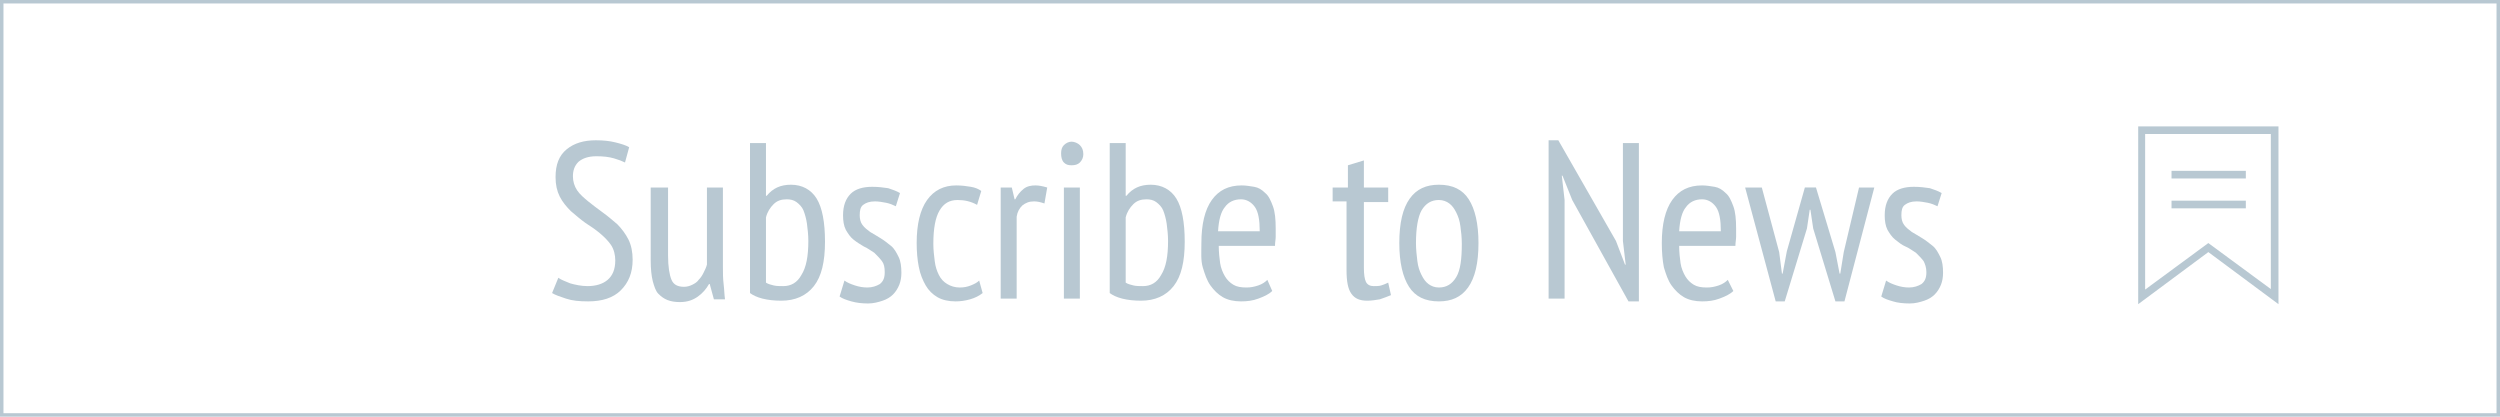<?xml version="1.0" encoding="utf-8"?>
<!-- Generator: Adobe Illustrator 18.0.0, SVG Export Plug-In . SVG Version: 6.00 Build 0)  -->
<svg version="1.2" baseProfile="tiny" id="Layer_1" xmlns:sketch="http://www.bohemiancoding.com/sketch/ns"
	 xmlns="http://www.w3.org/2000/svg" xmlns:xlink="http://www.w3.org/1999/xlink" x="0px" y="0px" viewBox="0 0 360 60"
	 xml:space="preserve">
<title>Subscribe to News</title>
<desc>Created with Sketch.</desc>
<g id="Page-1" sketch:type="MSPage">
	<g id="Subscribe-to-News" sketch:type="MSLayerGroup">
		<rect id="Button" sketch:type="MSShapeGroup" fill="none" stroke="#B8C8D2" width="360" height="60">
		</rect>
		<g>
			<path fill="#B8C8D2" d="M80.4,40c0.4,0.3,1,0.5,1.7,0.8c0.7,0.2,1.6,0.4,2.5,0.4c1.2,0,2.2-0.3,2.9-0.9c0.7-0.6,1.1-1.5,1.1-2.8
				c0-0.8-0.2-1.6-0.6-2.2c-0.4-0.6-1-1.2-1.6-1.7c-0.6-0.5-1.3-1-2.1-1.5c-0.7-0.5-1.4-1.1-2.1-1.7c-0.6-0.6-1.2-1.3-1.6-2.1
				c-0.4-0.8-0.6-1.7-0.6-2.8c0-1.8,0.5-3.1,1.6-4c1.1-0.9,2.5-1.3,4.2-1.3c1.1,0,2,0.1,2.8,0.3s1.5,0.4,2,0.7L90,23.4
				c-0.4-0.2-0.9-0.4-1.6-0.6c-0.7-0.2-1.5-0.3-2.5-0.3c-1.2,0-2,0.3-2.6,0.8c-0.6,0.6-0.8,1.3-0.8,2.1c0,0.7,0.2,1.4,0.6,2
				c0.4,0.6,1,1.1,1.6,1.6c0.6,0.5,1.3,1,2.1,1.6c0.7,0.5,1.4,1.1,2.1,1.7c0.6,0.6,1.2,1.4,1.6,2.2s0.6,1.8,0.6,2.9
				c0,1.9-0.6,3.3-1.7,4.4c-1.1,1.1-2.7,1.6-4.7,1.6c-1.3,0-2.3-0.1-3.2-0.4s-1.5-0.5-2-0.8L80.4,40z"/>
			<path fill="#B8C8D2" d="M96.2,27v9.8c0,1.6,0.2,2.8,0.5,3.5c0.3,0.7,0.9,1,1.8,1c0.4,0,0.8-0.1,1.2-0.3s0.7-0.4,0.9-0.7
				c0.3-0.3,0.5-0.6,0.7-1s0.4-0.8,0.5-1.2V27h2.3v11.5c0,0.8,0,1.6,0.1,2.4s0.1,1.5,0.2,2.2h-1.6l-0.6-2.2h-0.1
				c-0.4,0.7-0.9,1.3-1.6,1.8c-0.7,0.5-1.5,0.8-2.6,0.8c-0.7,0-1.3-0.1-1.8-0.3s-0.9-0.5-1.3-0.9c-0.4-0.4-0.6-1.1-0.8-1.8
				c-0.2-0.8-0.3-1.8-0.3-3V27H96.2z"/>
			<path fill="#B8C8D2" d="M108,20.6h2.3v7.6h0.1c0.9-1.1,2-1.6,3.5-1.6c1.6,0,2.9,0.7,3.7,2c0.8,1.3,1.2,3.4,1.2,6.2
				c0,2.9-0.5,5-1.6,6.4c-1.1,1.4-2.7,2.1-4.7,2.1c-1,0-1.9-0.1-2.7-0.3c-0.8-0.2-1.4-0.5-1.8-0.8V20.6z M110.3,40.7
				c0.3,0.2,0.7,0.3,1.1,0.4c0.4,0.1,0.9,0.1,1.4,0.1c1.1,0,2-0.5,2.6-1.6c0.7-1.1,1-2.7,1-4.9c0-0.9-0.1-1.7-0.2-2.5
				c-0.1-0.7-0.3-1.4-0.5-1.9c-0.2-0.5-0.6-0.9-1-1.2c-0.4-0.3-0.9-0.4-1.4-0.4c-0.8,0-1.4,0.2-1.9,0.7c-0.5,0.5-0.9,1.1-1.1,1.9
				V40.7z"/>
			<path fill="#B8C8D2" d="M121.6,40.4c0.4,0.3,0.9,0.5,1.5,0.7c0.6,0.2,1.2,0.3,1.8,0.3c0.7,0,1.3-0.2,1.8-0.5
				c0.5-0.4,0.7-0.9,0.7-1.7c0-0.7-0.1-1.2-0.4-1.6c-0.3-0.4-0.7-0.8-1.1-1.2c-0.5-0.3-1-0.7-1.5-0.9c-0.5-0.3-1-0.6-1.5-1
				c-0.5-0.4-0.8-0.9-1.1-1.4c-0.3-0.6-0.4-1.3-0.4-2.1c0-1.4,0.4-2.4,1.1-3.1c0.7-0.7,1.8-1,3.1-1c0.9,0,1.6,0.1,2.3,0.2
				c0.6,0.2,1.2,0.4,1.7,0.7l-0.6,1.9c-0.4-0.2-0.9-0.4-1.4-0.5s-1.1-0.2-1.6-0.2c-0.8,0-1.3,0.2-1.7,0.5c-0.4,0.3-0.5,0.8-0.5,1.5
				c0,0.5,0.1,1,0.4,1.4c0.3,0.4,0.7,0.7,1.1,1c0.5,0.3,1,0.6,1.5,0.9c0.5,0.3,1,0.7,1.5,1.1c0.5,0.4,0.8,1,1.1,1.6
				c0.3,0.6,0.4,1.4,0.4,2.3c0,0.6-0.1,1.2-0.3,1.7s-0.5,1-0.9,1.4c-0.4,0.4-0.9,0.7-1.5,0.9c-0.6,0.2-1.3,0.4-2.1,0.4
				c-0.9,0-1.7-0.1-2.4-0.3c-0.7-0.2-1.3-0.4-1.7-0.7L121.6,40.4z"/>
			<path fill="#B8C8D2" d="M141.5,42.2c-0.5,0.4-1.1,0.7-1.8,0.9c-0.7,0.2-1.4,0.3-2.1,0.3c-1,0-1.9-0.2-2.6-0.6
				c-0.7-0.4-1.3-1-1.7-1.7c-0.4-0.7-0.8-1.6-1-2.7c-0.2-1-0.3-2.2-0.3-3.4c0-2.7,0.5-4.8,1.5-6.2c1-1.4,2.4-2.1,4.2-2.1
				c0.8,0,1.5,0.1,2.1,0.2c0.6,0.1,1.1,0.3,1.5,0.6l-0.6,2c-0.9-0.5-1.8-0.7-2.8-0.7c-1.2,0-2,0.5-2.6,1.5c-0.6,1-0.9,2.6-0.9,4.8
				c0,0.9,0.1,1.7,0.2,2.5c0.1,0.8,0.3,1.4,0.6,2c0.3,0.6,0.7,1,1.2,1.3c0.5,0.3,1.1,0.5,1.8,0.5c0.6,0,1.1-0.1,1.6-0.3
				c0.5-0.2,0.9-0.4,1.2-0.7L141.5,42.2z"/>
			<path fill="#B8C8D2" d="M144.1,27h1.6l0.4,1.7h0.1c0.3-0.6,0.7-1.1,1.2-1.5c0.5-0.4,1.1-0.5,1.7-0.5c0.5,0,1,0.1,1.7,0.3
				l-0.4,2.3c-0.6-0.2-1-0.3-1.5-0.3c-0.7,0-1.2,0.2-1.7,0.6c-0.4,0.4-0.7,0.9-0.8,1.6V43h-2.3V27z"/>
			<path fill="#B8C8D2" d="M152.8,22.1c0-0.5,0.1-0.9,0.4-1.2c0.3-0.3,0.7-0.5,1.1-0.5s0.9,0.2,1.2,0.5c0.3,0.3,0.5,0.7,0.5,1.3
				c0,0.5-0.2,0.9-0.5,1.2s-0.7,0.4-1.2,0.4s-0.8-0.1-1.1-0.4S152.8,22.6,152.8,22.1z M153.2,27h2.3v16h-2.3V27z"/>
			<path fill="#B8C8D2" d="M159.8,20.6h2.3v7.6h0.1c0.9-1.1,2-1.6,3.5-1.6c1.6,0,2.9,0.7,3.7,2c0.8,1.3,1.2,3.4,1.2,6.2
				c0,2.9-0.5,5-1.6,6.4c-1.1,1.4-2.7,2.1-4.7,2.1c-1,0-1.9-0.1-2.7-0.3c-0.8-0.2-1.4-0.5-1.8-0.8V20.6z M162.1,40.7
				c0.3,0.2,0.7,0.3,1.1,0.4c0.4,0.1,0.9,0.1,1.4,0.1c1.1,0,2-0.5,2.6-1.6c0.7-1.1,1-2.7,1-4.9c0-0.9-0.1-1.7-0.2-2.5
				c-0.1-0.7-0.3-1.4-0.5-1.9c-0.2-0.5-0.6-0.9-1-1.2c-0.4-0.3-0.9-0.4-1.4-0.4c-0.8,0-1.4,0.2-1.9,0.7c-0.5,0.5-0.9,1.1-1.1,1.9
				V40.7z"/>
			<path fill="#B8C8D2" d="M183.2,41.9c-0.5,0.5-1.2,0.8-2,1.1s-1.6,0.4-2.5,0.4c-1,0-1.9-0.2-2.6-0.6c-0.7-0.4-1.3-1-1.8-1.7
				c-0.5-0.7-0.8-1.6-1.1-2.6S173,36.3,173,35c0-2.7,0.5-4.8,1.5-6.2c1-1.4,2.4-2.1,4.3-2.1c0.6,0,1.2,0.1,1.8,0.2
				c0.6,0.1,1.1,0.4,1.6,0.9c0.5,0.4,0.8,1.1,1.1,1.9s0.4,1.9,0.4,3.2c0,0.4,0,0.8,0,1.2c0,0.4-0.1,0.8-0.1,1.3h-8.1
				c0,0.9,0.1,1.8,0.2,2.5c0.1,0.7,0.4,1.4,0.7,1.9c0.3,0.5,0.7,0.9,1.2,1.2c0.5,0.3,1.1,0.4,1.9,0.4c0.6,0,1.1-0.1,1.7-0.3
				c0.6-0.2,1-0.5,1.3-0.8L183.2,41.9z M181.4,33.3c0-1.6-0.2-2.8-0.7-3.5c-0.5-0.7-1.2-1.1-2-1.1c-1,0-1.8,0.4-2.3,1.1
				c-0.6,0.7-0.9,1.9-1,3.5H181.4z"/>
			<path fill="#B8C8D2" d="M192.1,27h2v-3.2l2.3-0.7V27h3.5v2.1h-3.5v9.5c0,0.9,0.1,1.6,0.3,2s0.6,0.6,1.1,0.6c0.4,0,0.8,0,1.1-0.1
				c0.3-0.1,0.6-0.2,1-0.4l0.4,1.8c-0.5,0.2-1,0.4-1.6,0.6c-0.6,0.1-1.2,0.2-1.8,0.2c-1.1,0-1.8-0.3-2.3-1c-0.5-0.7-0.7-1.8-0.7-3.4
				v-9.9h-2V27z"/>
			<path fill="#B8C8D2" d="M201.5,35c0-2.9,0.5-5,1.5-6.4c1-1.4,2.4-2,4.2-2c2,0,3.4,0.7,4.3,2.1c0.9,1.4,1.4,3.5,1.4,6.3
				c0,2.9-0.5,5-1.5,6.4s-2.4,2-4.2,2c-2,0-3.4-0.7-4.3-2.1C202,39.9,201.5,37.8,201.5,35z M203.9,35c0,0.9,0.1,1.8,0.2,2.6
				c0.1,0.8,0.3,1.4,0.6,2s0.6,1,1,1.3c0.4,0.3,0.9,0.5,1.5,0.5c1.1,0,1.9-0.5,2.5-1.5c0.6-1,0.8-2.6,0.8-4.8c0-0.9-0.1-1.8-0.2-2.5
				c-0.1-0.8-0.3-1.4-0.6-2c-0.3-0.6-0.6-1-1-1.3c-0.4-0.3-0.9-0.5-1.5-0.5c-1.1,0-1.9,0.5-2.5,1.5C204.2,31.2,203.9,32.8,203.9,35z
				"/>
			<path fill="#B8C8D2" d="M226.4,28.8l-1.4-3.5h-0.1l0.4,3.5V43H223V20.2h1.4l8.3,14.5l1.3,3.4h0.1l-0.4-3.4V20.6h2.3v22.8h-1.5
				L226.4,28.8z"/>
			<path fill="#B8C8D2" d="M249.6,41.9c-0.5,0.5-1.2,0.8-2,1.1s-1.6,0.4-2.5,0.4c-1,0-1.9-0.2-2.6-0.6s-1.3-1-1.8-1.7
				c-0.5-0.7-0.8-1.6-1.1-2.6c-0.2-1-0.3-2.2-0.3-3.5c0-2.7,0.5-4.8,1.5-6.2c1-1.4,2.4-2.1,4.3-2.1c0.6,0,1.2,0.1,1.8,0.2
				c0.6,0.1,1.1,0.4,1.6,0.9c0.5,0.4,0.8,1.1,1.1,1.9c0.3,0.8,0.4,1.9,0.4,3.2c0,0.4,0,0.8,0,1.2c0,0.4-0.1,0.8-0.1,1.3h-8.1
				c0,0.9,0.1,1.8,0.2,2.5c0.1,0.7,0.4,1.4,0.7,1.9s0.7,0.9,1.2,1.2c0.5,0.3,1.1,0.4,1.9,0.4c0.6,0,1.1-0.1,1.7-0.3
				c0.6-0.2,1-0.5,1.3-0.8L249.6,41.9z M247.8,33.3c0-1.6-0.2-2.8-0.7-3.5c-0.5-0.7-1.2-1.1-2-1.1c-1,0-1.8,0.4-2.3,1.1
				c-0.6,0.7-0.9,1.9-1,3.5H247.8z"/>
			<path fill="#B8C8D2" d="M261.5,27l2.8,9.3l0.6,3.1h0.1l0.5-3.1l2.2-9.3h2.2l-4.3,16.4h-1.3l-3.2-10.5l-0.4-2.7h-0.1l-0.4,2.7
				L257,43.4h-1.3L251.3,27h2.4l2.5,9.3l0.4,3.1h0.1l0.6-3.2l2.6-9.2H261.5z"/>
			<path fill="#B8C8D2" d="M271.6,40.4c0.4,0.3,0.9,0.5,1.5,0.7c0.6,0.2,1.2,0.3,1.8,0.3c0.7,0,1.3-0.2,1.8-0.5
				c0.5-0.4,0.7-0.9,0.7-1.7c0-0.7-0.2-1.2-0.4-1.6c-0.3-0.4-0.7-0.8-1.1-1.2c-0.5-0.3-1-0.7-1.5-0.9s-1-0.6-1.5-1s-0.8-0.9-1.1-1.4
				c-0.3-0.6-0.4-1.3-0.4-2.1c0-1.4,0.4-2.4,1.1-3.1c0.7-0.7,1.8-1,3.1-1c0.9,0,1.6,0.1,2.3,0.2c0.6,0.2,1.2,0.4,1.7,0.7l-0.6,1.9
				c-0.4-0.2-0.9-0.4-1.4-0.5s-1.1-0.2-1.6-0.2c-0.8,0-1.3,0.2-1.7,0.5c-0.4,0.3-0.5,0.8-0.5,1.5c0,0.5,0.1,1,0.4,1.4s0.7,0.7,1.1,1
				c0.5,0.3,1,0.6,1.5,0.9c0.5,0.3,1,0.7,1.5,1.1c0.5,0.4,0.8,1,1.1,1.6s0.4,1.4,0.4,2.3c0,0.6-0.1,1.2-0.3,1.7s-0.5,1-0.9,1.4
				c-0.4,0.4-0.9,0.7-1.5,0.9c-0.6,0.2-1.3,0.4-2.1,0.4c-0.9,0-1.8-0.1-2.4-0.3c-0.7-0.2-1.3-0.4-1.7-0.7L271.6,40.4z"/>
		</g>
		<g id="ribbon" transform="translate(308, 18)" sketch:type="MSShapeGroup">
			<path id="Shape" fill="#B8C8D2" d="M-0.1,0.2v25.6L10,18.3l10.1,7.5V0.2H-0.1L-0.1,0.2z M19.1,23.7L10,17l-9.1,6.7V1.3h18.1V23.7
				L19.1,23.7z"/>
			<path id="Shape_1_" fill="#B8C8D2" d="M4.7,6.6h10.7v1.1H4.7V6.6L4.7,6.6z"/>
			<path id="Shape_2_" fill="#B8C8D2" d="M4.7,10.9h10.7v1.1H4.7V10.9L4.7,10.9z"/>
		</g>
	</g>
</g>
</svg>
